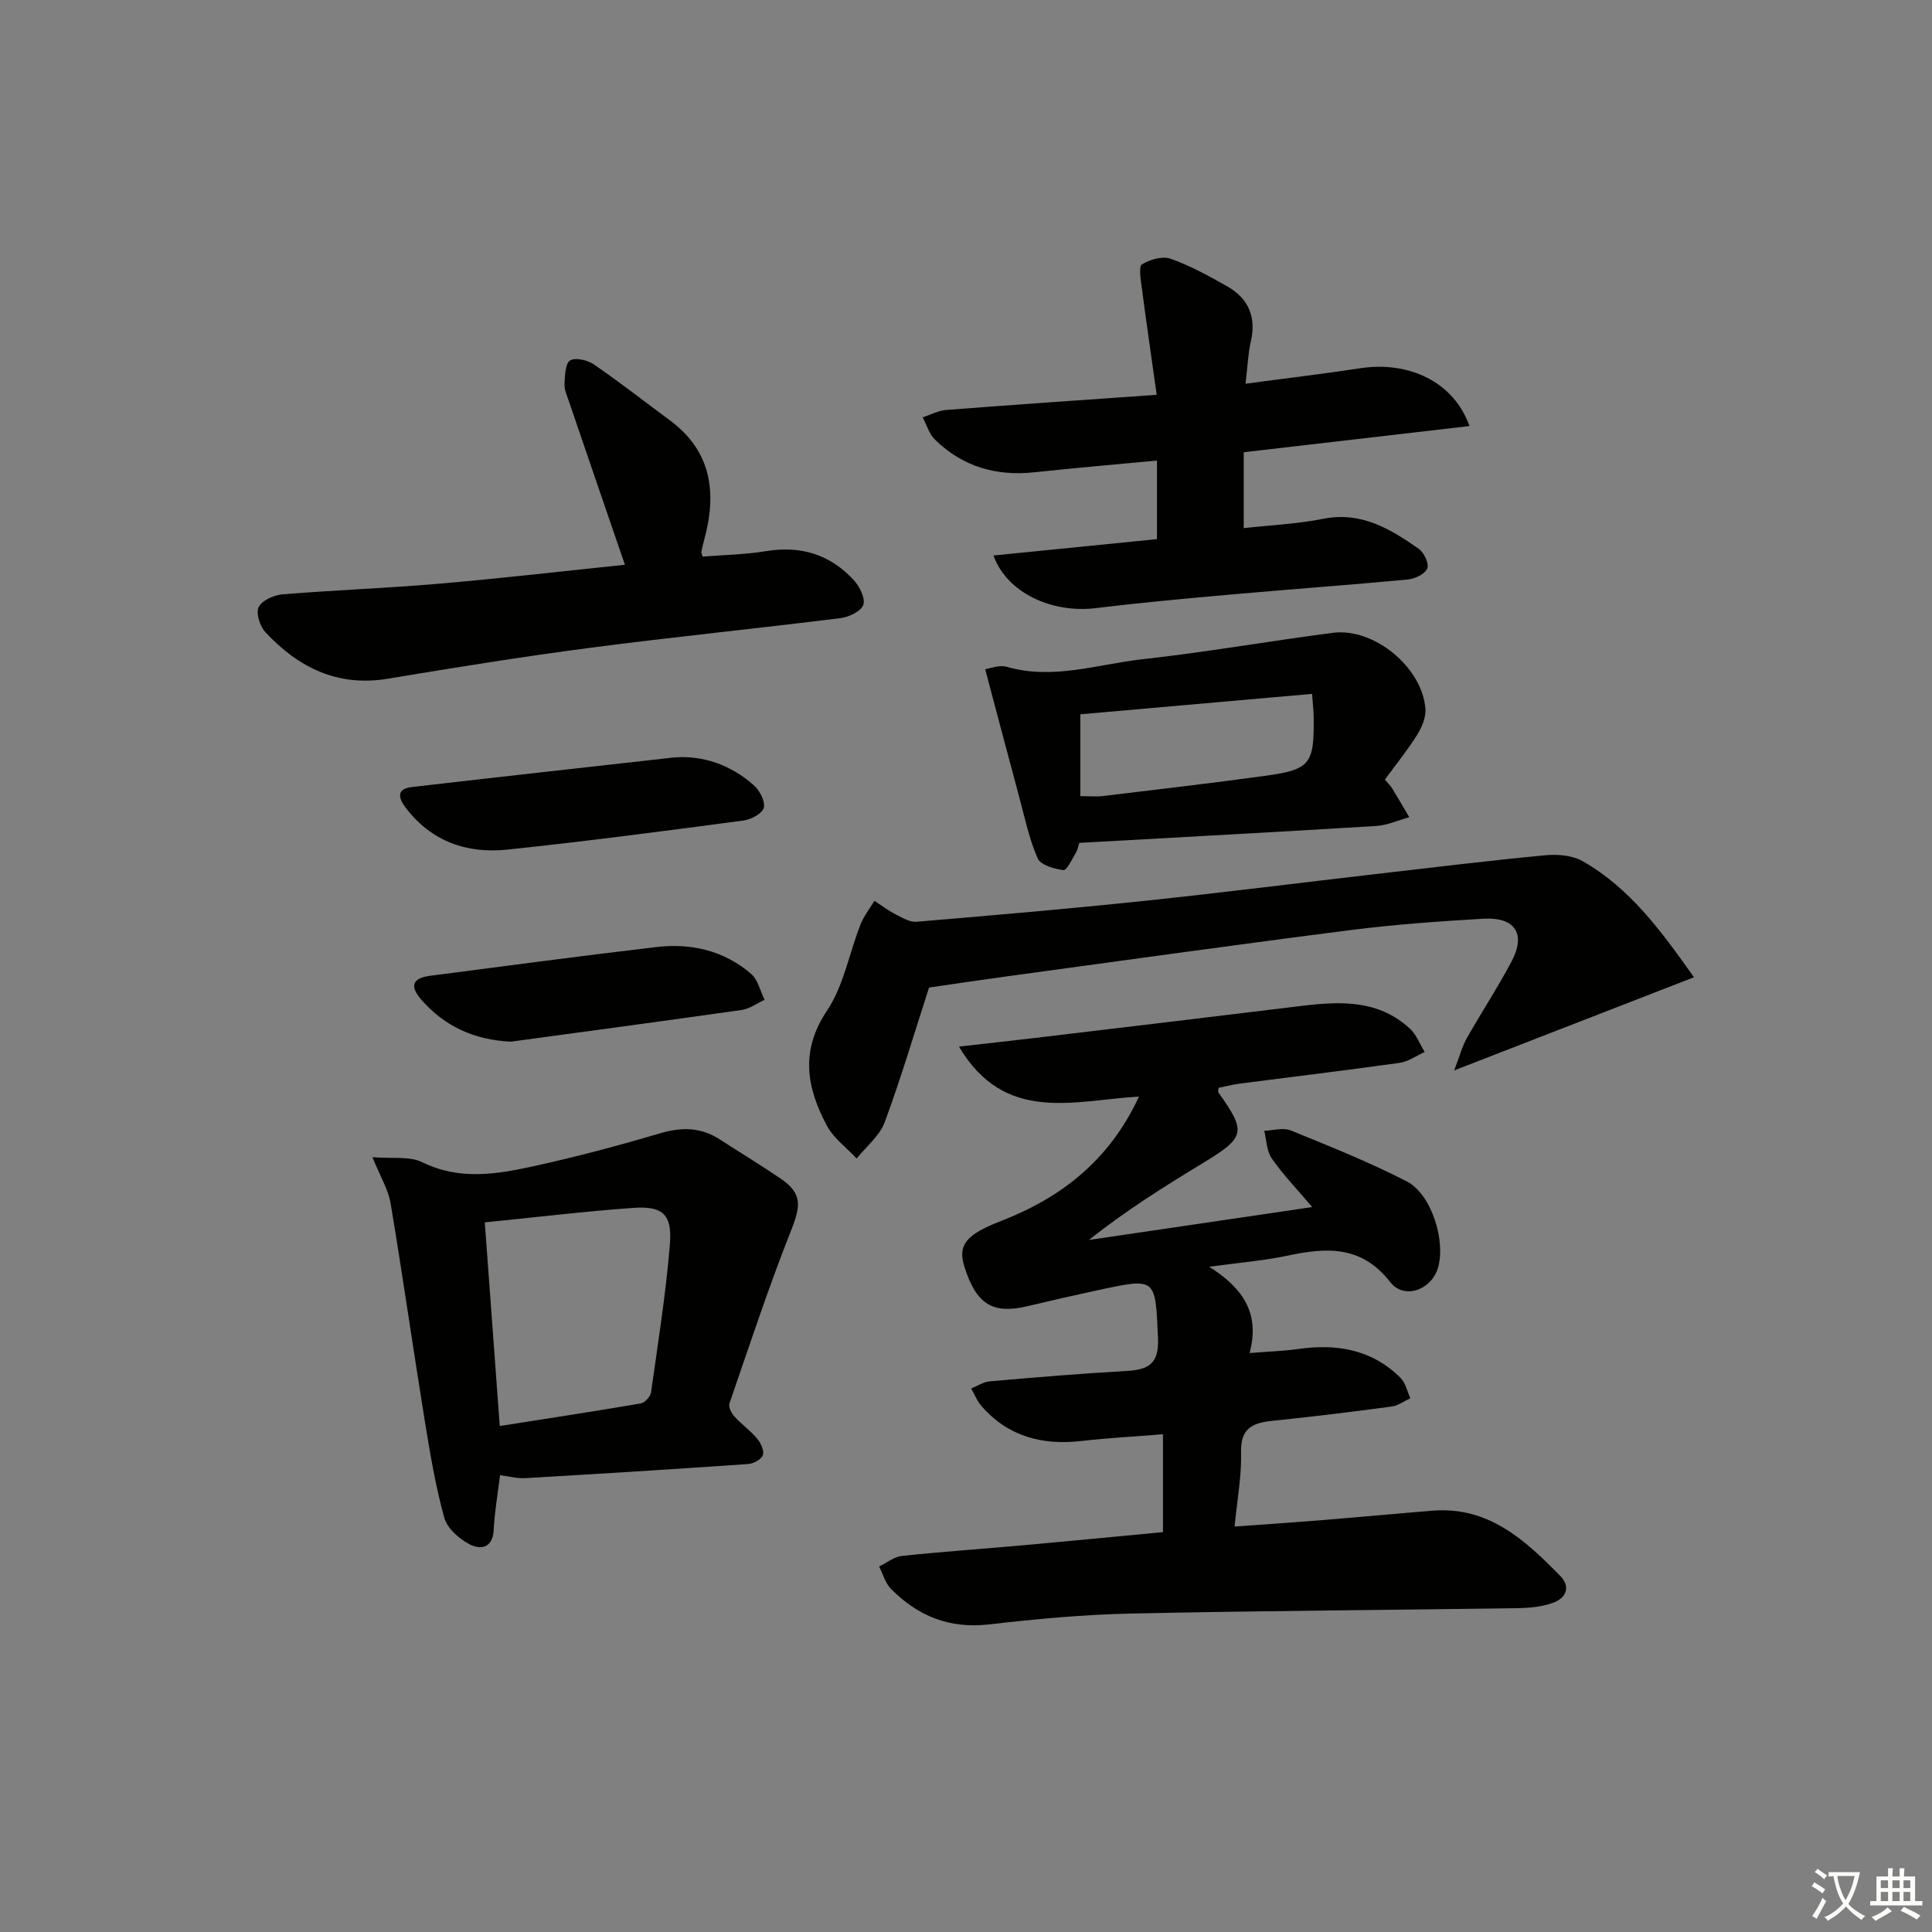 <svg enable-background="new 0 0 400 400" viewBox="0 0 400 400" xmlns="http://www.w3.org/2000/svg"><rect x="0" y="0" width="400" height="400" fill="#808080" stroke="none"/><path d="m377.9 391.2c-.2.3-.4.5-.6.8-.7-.6-1.4-1-2.2-1.5.2-.3.4-.5.5-.8.6.4 1.4.8 2.3 1.5zm-1.8 6.1c-.2-.2-.5-.4-.9-.6.4-.6.8-1.2 1.2-1.9s.7-1.3.9-1.9c.3.3.5.5.8.7-.7 1.3-1.4 2.6-2 3.7zm2.2-9c-.3.3-.5.5-.6.8-.6-.6-1.3-1.1-2-1.5.3-.3.5-.5.6-.7.6.5 1.3.9 2 1.4zm.3.2v-.9h2 4.5c-.3 1.3-.6 2.5-1 3.6s-.9 2.1-1.4 3c.4.5 1 1 1.6 1.4s1.2.8 1.9 1.1c-.3.2-.5.4-.8.8-.4-.3-1-.7-1.6-1.2s-1.2-1.1-1.6-1.6c-.5.6-1.1 1.1-1.7 1.6s-1.4.9-2.1 1.4c-.1-.3-.3-.5-.7-.8.6-.2 1.2-.5 1.9-1s1.4-1.1 2-1.8c-.5-.8-.9-1.6-1.2-2.5s-.6-2-.8-3.2c-.4.1-.7.1-1 .1zm2.5 2.7c.3 1 .7 1.7 1 2.2.3-.5.6-1.1 1-2s.6-1.9.9-3h-3.2-.4c.1.9.3 1.8.7 2.8z" fill="#fbfcfa"/><path d="m396.5 388.5v1.5 3.6h1.5v.9c-.4 0-1 0-1.7 0h-7.9c-.5 0-.9 0-1.2 0v-.9h1.3v-3.5c0-.7 0-1.2 0-1.6h2.4c0-.8 0-1.4 0-1.7h1c0 .3-.1.8-.1 1.7h1.5c0-.8 0-1.4 0-1.7h1c0 .3-.1.9-.1 1.7zm-8.2 9.2c-.2-.3-.5-.5-.8-.8.8-.3 1.4-.6 1.9-.9s1-.7 1.4-1.1c.3.3.6.5.9.8-1.6 1-2.8 1.6-3.4 2zm2.6-6.8v-1.6h-1.5v1.6zm0 2.7v-1.9h-1.5v1.9zm2.4-2.7v-1.6h-1.5v1.6zm0 2.7v-1.9h-1.5v1.9zm.2 2 .7-.8c.4.2.9.5 1.6.8s1.3.7 1.8 1c-.3.3-.5.6-.8.8-.4-.3-1.5-1-3.3-1.8zm2-4.7v-1.6h-1.4v1.6zm0 2.7v-1.9h-1.4v1.9z" fill="#fbfcfa"/><g fill="#010100"><path d="m235.81 227.03c-13.58.8-27.73 5.7-37.27-10.34 5.58-.64 10.27-1.15 14.95-1.7 18.62-2.22 37.24-4.43 55.85-6.71 8.1-.99 16.05-1.36 22.58 4.71 1.35 1.25 2.05 3.19 3.04 4.81-1.72.78-3.38 2-5.18 2.25-11.01 1.55-22.06 2.87-33.09 4.3-1.48.19-2.93.58-4.39.87-.02.38-.17.78-.03.98 5.81 8.14 5.55 9.26-3.04 14.49-8.06 4.9-16.08 9.89-23.77 16.03 15.08-2.22 30.17-4.45 46.22-6.81-3.2-3.77-6.06-6.73-8.38-10.07-1.06-1.53-1.07-3.79-1.55-5.72 1.83-.06 3.9-.72 5.45-.09 8.11 3.3 16.26 6.56 24.03 10.55 5.2 2.67 8.19 12.51 6.44 18.06-1.4 4.43-6.95 6.5-9.84 2.8-5.98-7.65-13.18-7.18-21.25-5.47-4.85 1.03-9.83 1.42-16.23 2.3 7.03 4.44 10.57 9.68 8.36 17.86 3.87-.31 6.98-.4 10.04-.83 7.99-1.14 15.3.07 21.21 5.97 1.05 1.04 1.38 2.8 2.04 4.22-1.29.59-2.53 1.54-3.88 1.72-8.23 1.1-16.47 2.12-24.73 2.96-4.09.42-6.57 1.56-6.44 6.5.13 4.91-.81 9.84-1.34 15.39 6.48-.48 12.57-.88 18.65-1.38 7.45-.6 14.89-1.31 22.34-1.91 11.58-.93 19.17 6.09 26.45 13.53 2.22 2.27 1.15 4.55-1.43 5.51-2.26.84-4.84 1.1-7.29 1.14-26.76.4-53.52.54-80.27 1.12-9.79.21-19.59 1.13-29.33 2.25-8.16.94-14.72-1.74-20.27-7.37-1.18-1.19-1.65-3.07-2.45-4.63 1.57-.75 3.08-2 4.71-2.18 8.43-.89 16.89-1.47 25.34-2.23 9.55-.86 19.09-1.79 28.72-2.7 0-6.82 0-13.11 0-20.26-5.81.47-11.36.75-16.86 1.39-8.13.93-15.21-.91-20.72-7.24-.91-1.04-1.43-2.41-2.13-3.63 1.29-.51 2.55-1.37 3.88-1.48 9.44-.82 18.88-1.62 28.34-2.15 4.58-.26 6.7-1.55 6.46-6.83-.57-12.47-.27-12.5-12.36-9.91-4.87 1.05-9.73 2.15-14.57 3.31-7.28 1.75-10.69-.33-13.16-8.18-1.43-4.53.44-6.67 7.6-9.44 12.5-4.85 22.48-12.6 28.55-25.76z"/><path d="m103.53 305.43c-.49 4.03-1.14 7.63-1.31 11.26-.18 3.88-2.73 4.24-5.06 3.01-2.15-1.13-4.58-3.3-5.18-5.48-1.8-6.51-2.93-13.23-4.01-19.92-2.44-15.05-4.59-30.14-7.1-45.17-.47-2.82-2.1-5.44-3.76-9.55 4.12.35 7.68-.25 10.3 1.04 7.79 3.83 15.55 2.49 23.29.78 8.73-1.92 17.38-4.22 25.95-6.76 4.46-1.32 8.45-1.28 12.37 1.26 4.18 2.71 8.46 5.3 12.58 8.1 4.46 3.04 4.24 5.56 2.23 10.64-4.69 11.82-8.67 23.92-12.81 35.95-.25.72.44 2.02 1.07 2.72 1.45 1.6 3.27 2.87 4.65 4.52.76.91 1.51 2.48 1.21 3.42-.28.87-1.92 1.78-3.02 1.86-15.41 1.07-30.83 2.03-46.25 2.93-1.62.08-3.27-.38-5.15-.61zm-3.16-52.35c1.05 14.22 2.05 27.9 3.1 42.16 9.97-1.57 19.61-3.03 29.21-4.68.83-.14 1.98-1.41 2.11-2.29 1.44-10.18 3.06-20.36 3.9-30.61.51-6.22-1.46-8.01-7.54-7.58-10.09.71-20.14 1.94-30.78 3z"/><path d="m257.87 79.44c8.59-1.15 16.16-2.03 23.7-3.19 10.12-1.56 19.42 2.8 22.67 11.96-15.62 1.81-30.97 3.59-46.74 5.42v15.71c5.45-.61 11.05-.85 16.47-1.93 7.87-1.57 13.88 2.1 19.77 6.22 1.09.76 2.18 3.09 1.76 4.07-.48 1.15-2.55 2.14-4.02 2.28-12.24 1.15-24.51 2.03-36.76 3.12-9.27.82-18.54 1.67-27.77 2.8-9.17 1.13-18.49-3.15-21.26-10.89 11.3-1.13 22.4-2.24 33.85-3.39 0-5.5 0-10.7 0-16.27-8.61.82-17 1.53-25.38 2.43-7.91.85-14.87-1.16-20.57-6.75-1.21-1.18-1.73-3.06-2.56-4.62 1.61-.53 3.2-1.4 4.84-1.53 14.21-1.1 28.43-2.07 43.61-3.14-1.08-7.71-2.15-15.02-3.11-22.35-.21-1.6-.64-4.24.08-4.67 1.64-1 4.22-1.75 5.91-1.15 4.05 1.43 7.88 3.55 11.65 5.67 4.39 2.48 6.13 6.26 4.98 11.36-.58 2.53-.68 5.17-1.12 8.84z"/><path d="m350.72 202.33c-16.5 6.41-32.33 12.56-49.65 19.29 1.17-3.03 1.66-4.99 2.62-6.68 3.02-5.35 6.42-10.5 9.29-15.93 3-5.7.69-9.19-5.89-8.8-9.11.54-18.24 1.18-27.29 2.33-23.7 3.02-47.35 6.34-71.02 9.56-5.57.76-11.13 1.59-16.43 2.36-2.96 9.13-5.75 18.61-9.18 27.87-1.05 2.84-3.83 5.04-5.81 7.53-2.09-2.25-4.77-4.2-6.17-6.82-4.15-7.79-5.59-15.41.03-23.79 3.46-5.16 4.59-11.86 6.92-17.81.69-1.75 1.92-3.3 2.9-4.94 1.46.95 2.85 2.02 4.39 2.81 1.36.7 2.92 1.64 4.31 1.53 15.72-1.32 31.45-2.67 47.14-4.32 16.01-1.68 31.98-3.71 47.97-5.56 11.7-1.35 23.39-2.78 35.11-3.89 2.53-.24 5.57.01 7.7 1.22 9.92 5.65 16.4 14.66 23.06 24.04z"/><path d="m129.38 116.93c-3.97-11.57-7.84-22.83-11.68-34.09-.37-1.09-.89-2.24-.83-3.34.11-1.71.14-4.22 1.16-4.87 1.08-.68 3.63-.07 4.95.84 5.34 3.66 10.44 7.66 15.65 11.51 8.79 6.48 9.82 15.16 7.13 24.92-.22.78-.38 1.58-.55 2.38-.03.14.08.31.26.96 4.33-.35 8.82-.42 13.2-1.14 7.18-1.17 13.23.73 18.09 6 1.21 1.31 2.43 3.75 1.98 5.12-.43 1.31-2.95 2.53-4.68 2.75-17.31 2.16-34.67 3.9-51.96 6.16-13.97 1.83-27.9 4.07-41.8 6.39-10.41 1.73-18.51-2.31-25.33-9.6-1.14-1.22-2.03-3.94-1.43-5.2.66-1.38 3.13-2.51 4.9-2.66 10.77-.89 21.57-1.27 32.33-2.2 13.04-1.12 26.03-2.63 38.61-3.93z"/><path d="m286.72 161.41c.66.78 1.16 1.24 1.5 1.8 1.21 1.98 2.38 3.99 3.56 5.99-2.29.62-4.55 1.67-6.87 1.81-20.38 1.25-40.78 2.34-61.45 3.5-.23.68-.37 1.5-.77 2.16-.77 1.28-1.84 3.57-2.52 3.48-1.91-.25-4.73-1.05-5.34-2.45-1.77-4.04-2.67-8.46-3.83-12.76-2.32-8.58-4.58-17.17-7.03-26.39.89-.12 2.88-.95 4.49-.49 9.58 2.76 18.79-.54 28.08-1.57 13.18-1.46 26.27-3.77 39.42-5.47 8.52-1.1 18.51 7.14 19.16 15.74.13 1.77-.75 3.84-1.74 5.42-2.01 3.2-4.41 6.15-6.66 9.23zm-15.07-17.75c-16.13 1.42-32.04 2.83-47.98 4.23v16.94c1.74 0 3.22.15 4.67-.02 11.21-1.35 22.44-2.65 33.63-4.19 9.34-1.29 10.15-2.43 10.01-12.24-.01-1.15-.15-2.28-.33-4.72z"/><path d="m139.57 156.82c5.97-.46 11.68 1.5 16.48 5.74 1.22 1.08 2.42 3.33 2.09 4.66-.29 1.19-2.63 2.46-4.2 2.66-16.28 2.16-32.56 4.31-48.89 6.02-8.37.88-15.78-1.67-21.1-8.73-1.49-1.98-1.88-3.85 1.29-4.22 17.94-2.08 35.9-4.06 54.33-6.13z"/><path d="m105.75 215.67c-7.5-.37-13.69-3.13-18.54-8.72-2.45-2.82-1.8-4.45 1.82-4.92 15.63-2.03 31.26-4.12 46.92-5.96 7.18-.84 13.97.75 19.56 5.56 1.42 1.22 1.89 3.55 2.79 5.37-1.58.72-3.09 1.87-4.74 2.1-15.92 2.27-31.87 4.4-47.81 6.57z"/></g></svg>